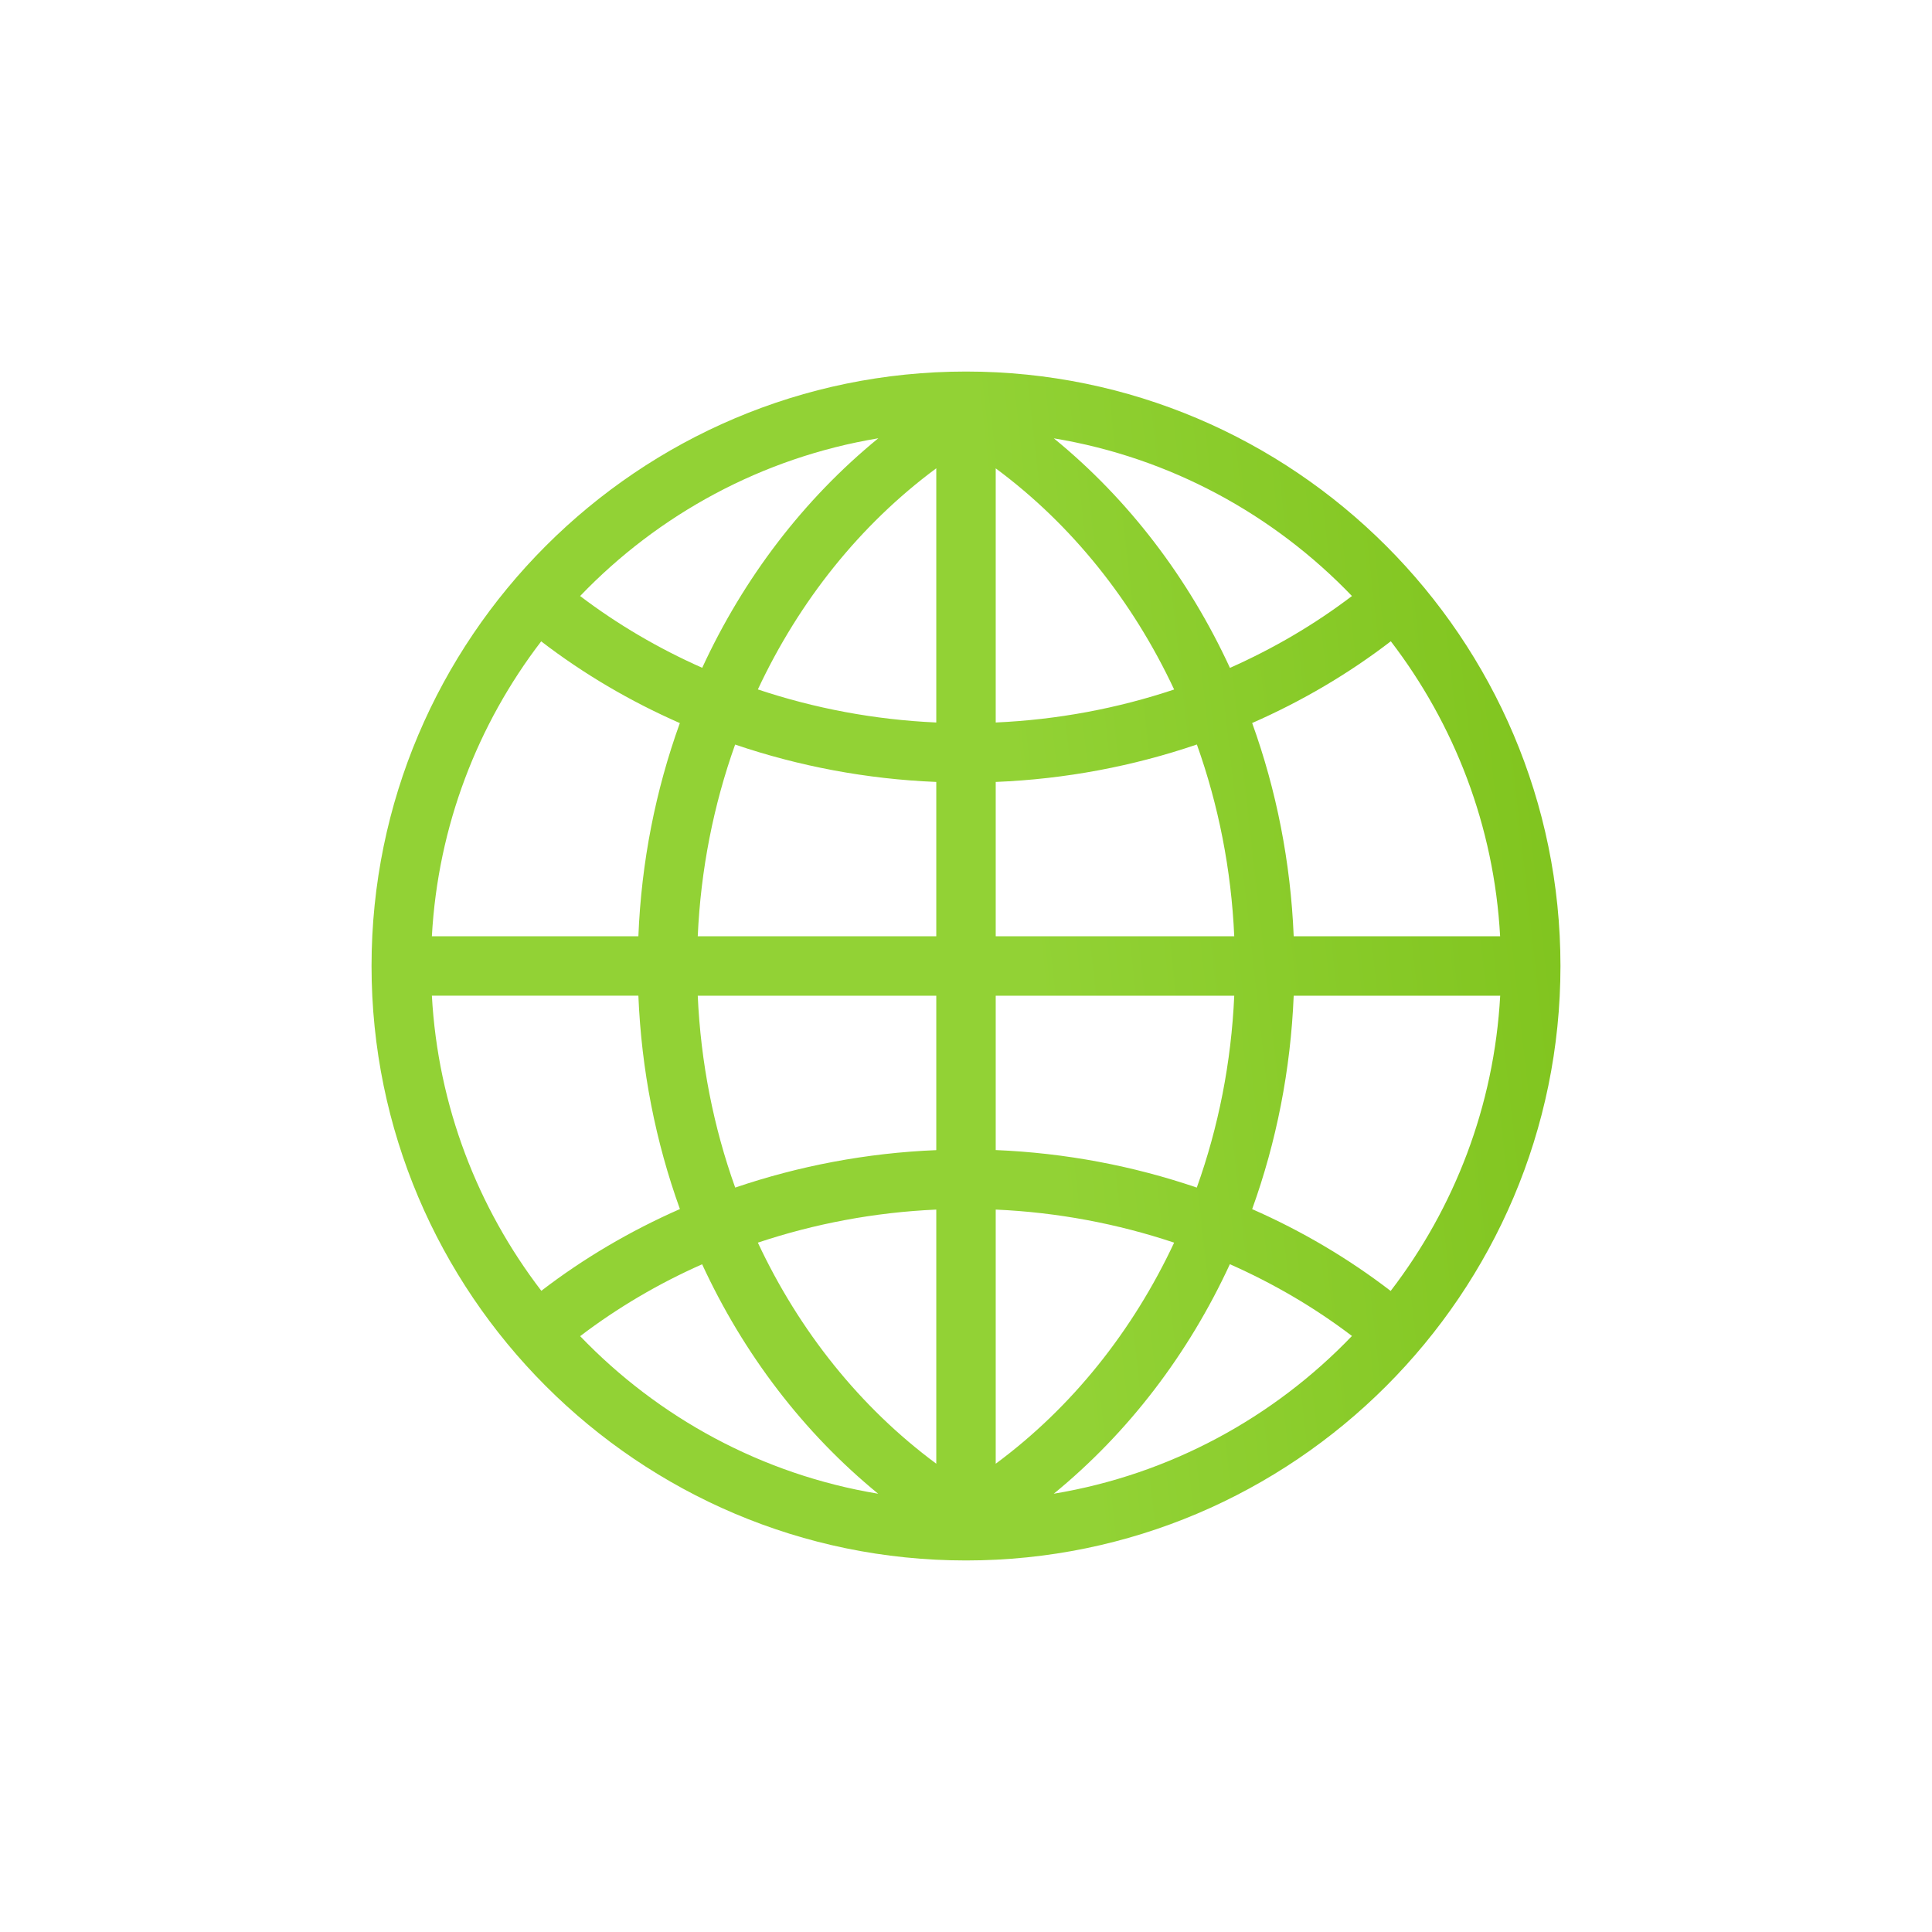 <svg fill="none" xmlns="http://www.w3.org/2000/svg" viewBox="0 0 26 26"><g clip-path="url(#clip0)"><g filter="url(#filter0_d)"><rect width="26" height="26" rx="4" fill="#fff"/></g><path d="M13 5c-4.411 0-8 3.589-8 8 0 4.411 3.589 8 8 8 4.411 0 8-3.589 8-8 0-4.411-3.589-8-8-8zm.4 5.523c.939-.038 1.851-.212 2.707-.504.29.812.463 1.682.503 2.581H13.4V10.523zm0-.8v-3.42c1.027.76 1.845 1.789 2.401 2.976-.76.254-1.568.407-2.401.444zm-.8-3.42v3.42c-.833-.037-1.641-.191-2.401-.445.556-1.187 1.374-2.216 2.401-2.976zm0 4.221V12.6H9.39c.04-.898.213-1.768.503-2.58.856.291 1.768.465 2.707.503zM8.591 12.6H5.812c.082-1.488.618-2.856 1.471-3.969.569.437 1.196.806 1.866 1.1-.326.903-.518 1.87-.558 2.869zm0 .8c.041 1.0.233 1.968.559 2.871-.669.294-1.296.663-1.865 1.1-.854-1.114-1.391-2.483-1.473-3.972h2.779zm.799 0h3.21v2.078c-.939.038-1.85.213-2.706.504-.291-.813-.464-1.683-.504-2.582zm3.21 2.878v3.42c-1.027-.76-1.845-1.788-2.401-2.975.76-.254 1.568-.408 2.401-.445zm.8 3.42v-3.42c.833.037 1.641.191 2.401.445-.556 1.187-1.374 2.216-2.401 2.975zm0-4.22V13.4h3.21c-.04.899-.213 1.77-.504 2.582-.856-.292-1.767-.466-2.706-.505zM17.41 13.4h2.779c-.082 1.489-.619 2.859-1.474 3.973-.569-.437-1.195-.807-1.864-1.101.326-.904.518-1.872.559-2.872zm0-.8c-.041-.999-.233-1.967-.559-2.87.67-.294 1.297-.663 1.866-1.1.853 1.113 1.39 2.482 1.471 3.97h-2.779zm.784-4.579c-.502.382-1.054.706-1.642.967-.557-1.207-1.364-2.268-2.37-3.089 1.565.259 2.96 1.025 4.013 2.123zm-6.374-2.123c-1.006.822-1.813 1.882-2.37 3.089-.589-.261-1.141-.585-1.643-.966 1.053-1.098 2.448-1.863 4.013-2.123zM7.808 17.981c.502-.382 1.053-.707 1.641-.967.557 1.207 1.364 2.266 2.369 3.088-1.564-.259-2.958-1.024-4.011-2.121zm6.373 2.121c1.005-.822 1.813-1.882 2.37-3.089.589.261 1.141.584 1.643.966-1.053 1.098-2.448 1.863-4.013 2.123z" fill="url(#paint0_linear)"/></g><defs><linearGradient id="paint0_linear" x1="13" y1="5" x2="22.101" y2="3.986" gradientUnits="userSpaceOnUse"><stop stop-color="#92D235"/><stop offset="1" stop-color="#7CC119"/></linearGradient><clipPath id="clip0"><path fill="#fff" d="M0 0h26v26H0z"/></clipPath><filter id="filter0_d" x="-8" y="-6" width="42" height="42" filterUnits="userSpaceOnUse" color-interpolation-filters="sRGB"><feFlood flood-opacity="0" result="BackgroundImageFix"/><feColorMatrix in="SourceAlpha" values="0 0 0 0 0 0 0 0 0 0 0 0 0 0 0 0 0 0 127 0"/><feOffset dy="2"/><feGaussianBlur stdDeviation="4"/><feColorMatrix values="0 0 0 0 0.225 0 0 0 0 0.225 0 0 0 0 0.225 0 0 0 0.05 0"/><feBlend in2="BackgroundImageFix" result="effect1_dropShadow"/><feBlend in="SourceGraphic" in2="effect1_dropShadow" result="shape"/></filter></defs></svg>